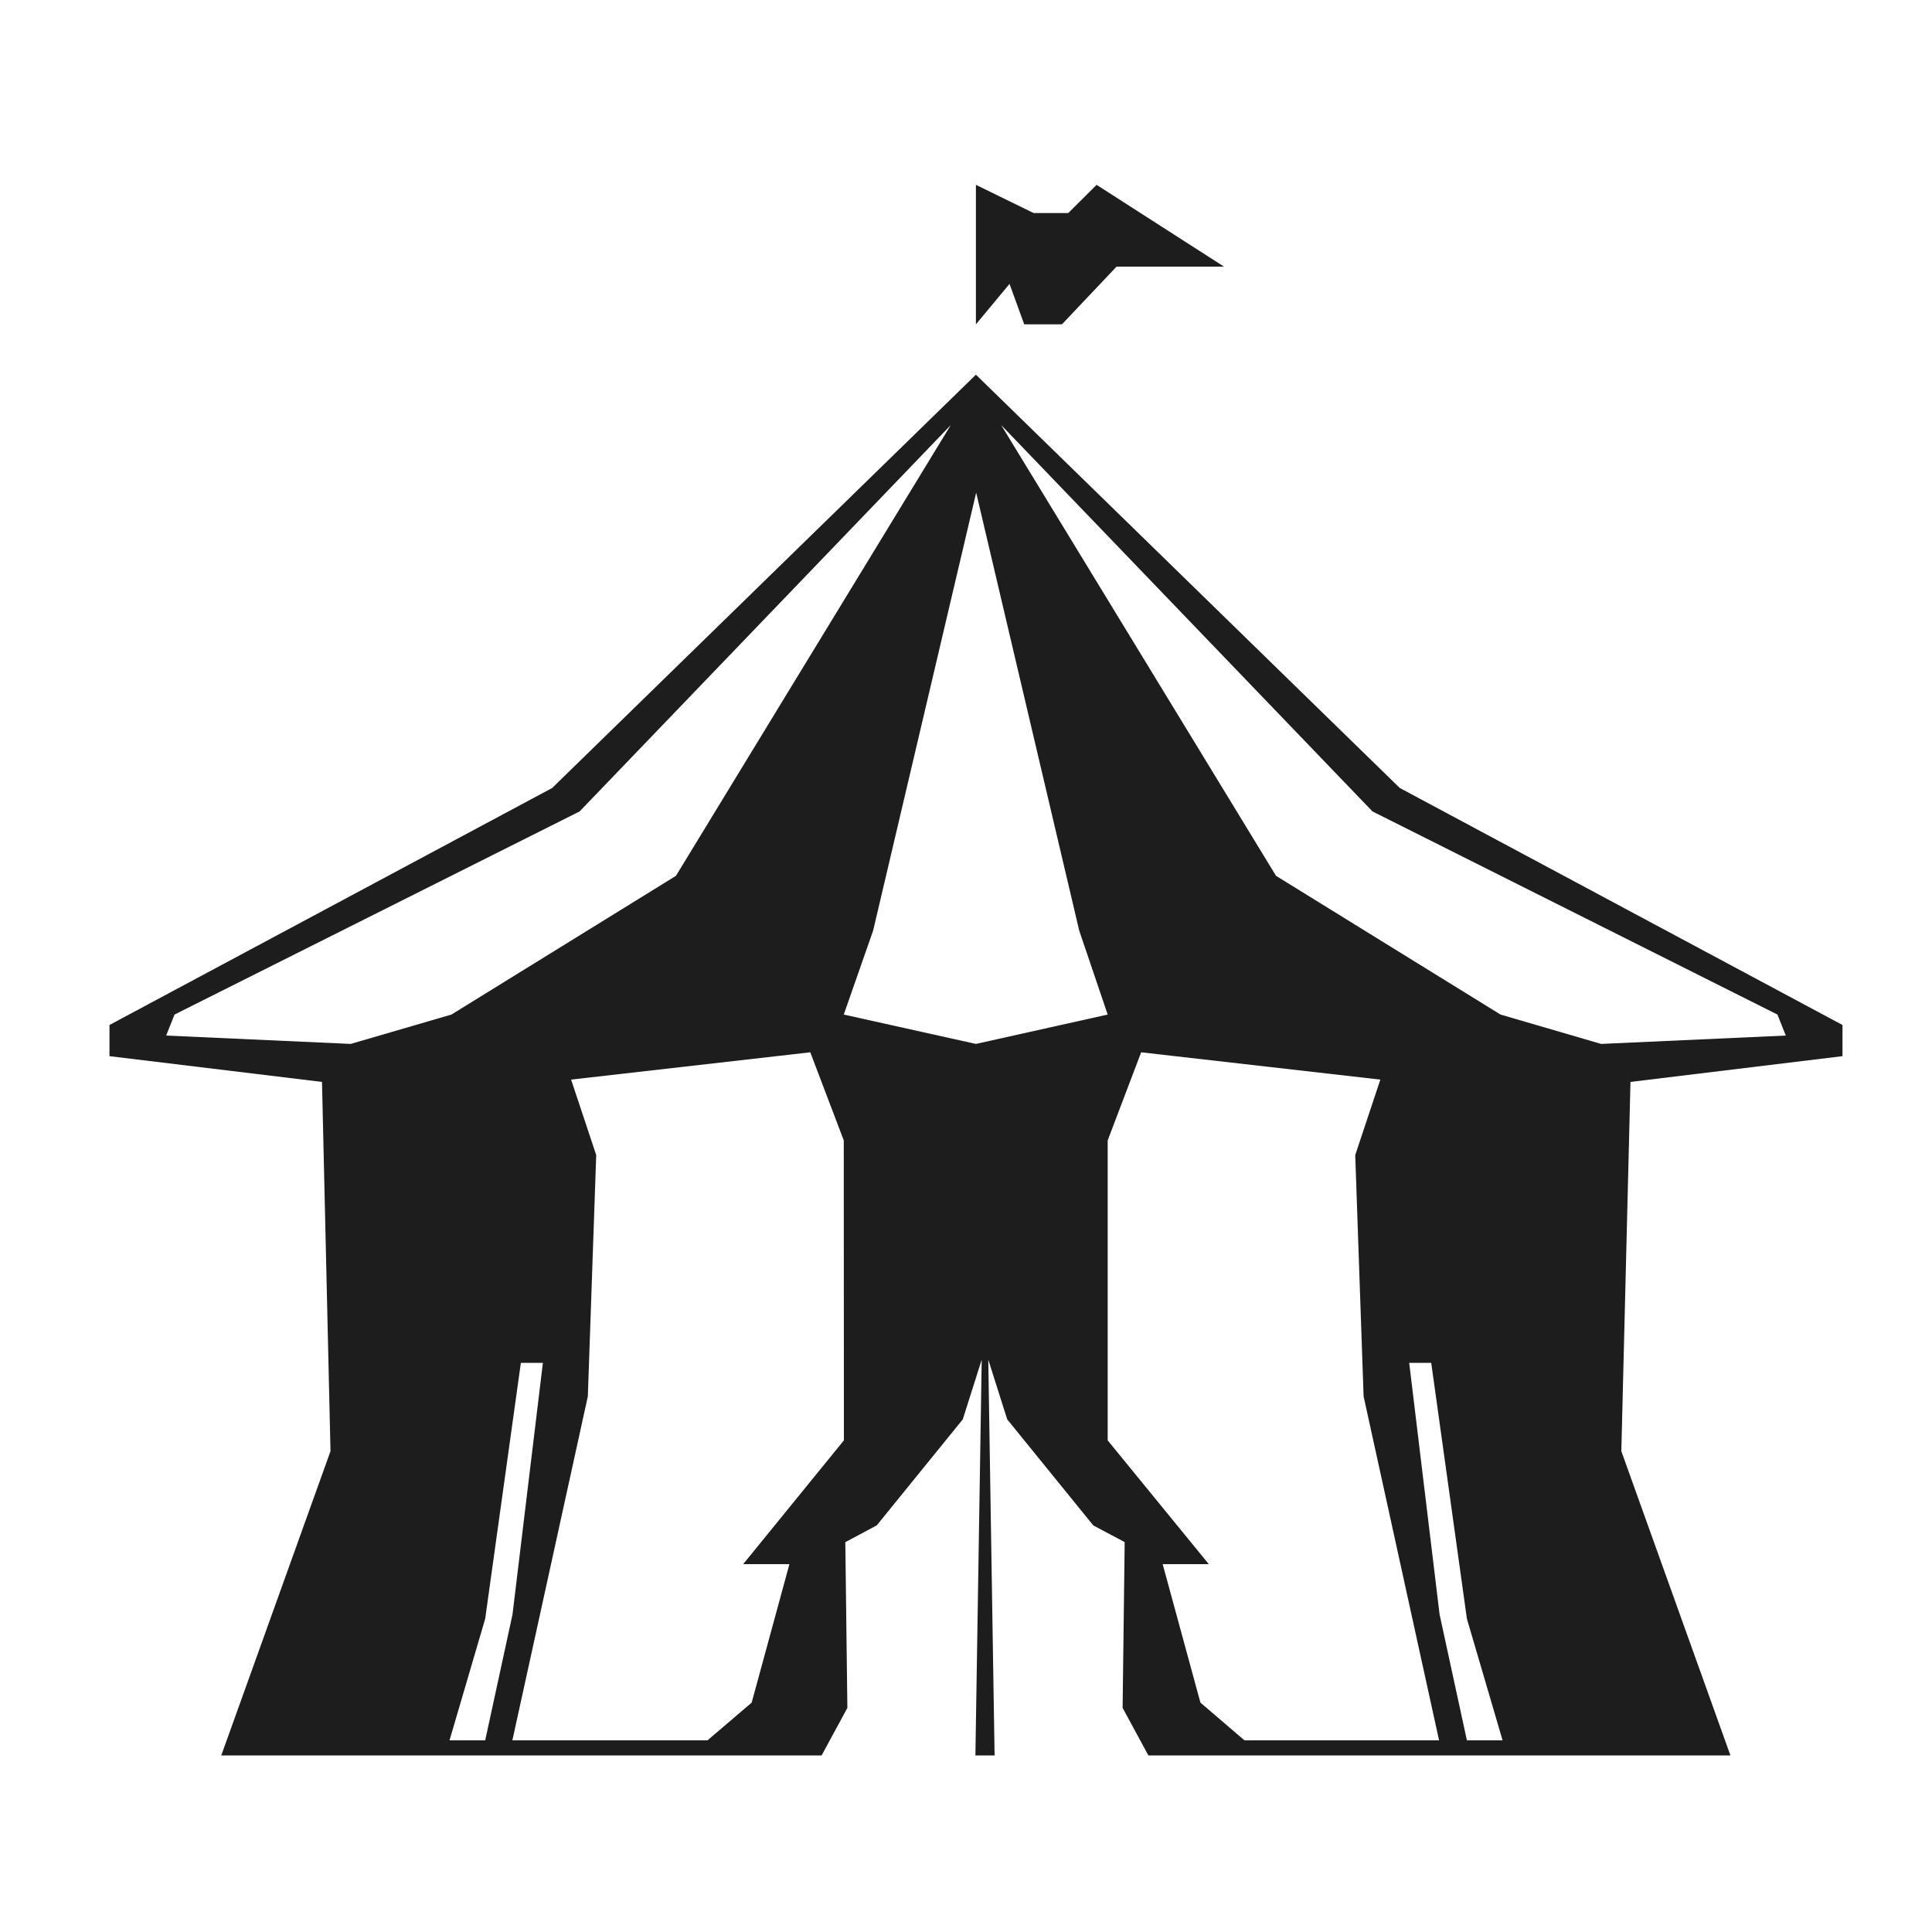 <svg xmlns="http://www.w3.org/2000/svg" viewBox="0 0 150 150">
  <defs>
    <style>
      .cls-1 {
        fill: #1d1d1e;
      }
    </style>
  </defs>
  <g id="Asset">
    <g>
      <polygon class="cls-1" points="75.77 14.35 80.25 16.54 82.94 16.54 85.14 14.35 86.85 15.45 95.03 20.7 86.69 20.7 82.45 25.18 79.52 25.18 78.38 22.04 75.77 25.18 75.77 14.35"/>
      <line class="cls-1" x1="75.81" y1="13.73" x2="75.73" y2="30.35"/>
      <path class="cls-1" d="M143.05,82V79.58l-34.37-18.4L75.77,29.09,42.87,61.18,8.5,79.58V82L25,84l.66,28.67-8.48,23.62H63.79l2-3.69-.16-12.87,2.44-1.3,6.68-8.23,1.47-4.64-.49,30.73h1.49l-.49-30.73,1.47,4.64,6.68,8.23,2.44,1.3-.16,12.87,2,3.69h45.19l-8.47-23.62L126.59,84ZM12.9,80.4l.65-1.63L45,63,73.82,33,52.48,68,35.05,78.77l-7.82,2.28Zm22,54.72,2.77-9.44,2.77-19.87h1.71l-2.36,19.54-2.12,9.77Zm30.62-23.29-7.82,9.61h3.59l-2.93,10.75-3.43,2.93H39.78l5.86-26.71.65-18.73-1.95-5.86L62.91,81.7l2.6,6.84ZM75.77,81.05,65.51,78.77l2.28-6.52,8-34,8,34L86,78.77Zm20.85,54.07-3.42-2.93-2.93-10.75h3.58L86,111.83V88.54l2.6-6.84,18.57,2.12-1.95,5.86.65,18.73,5.86,26.71Zm17.27,0-2.12-9.77-2.36-19.54h1.71l2.77,19.87,2.77,9.44Zm10.42-54.07-7.81-2.28L99.07,68,77.73,33l28.83,30L138,78.77l.65,1.63Z"/>
    </g>
  </g>
</svg>
